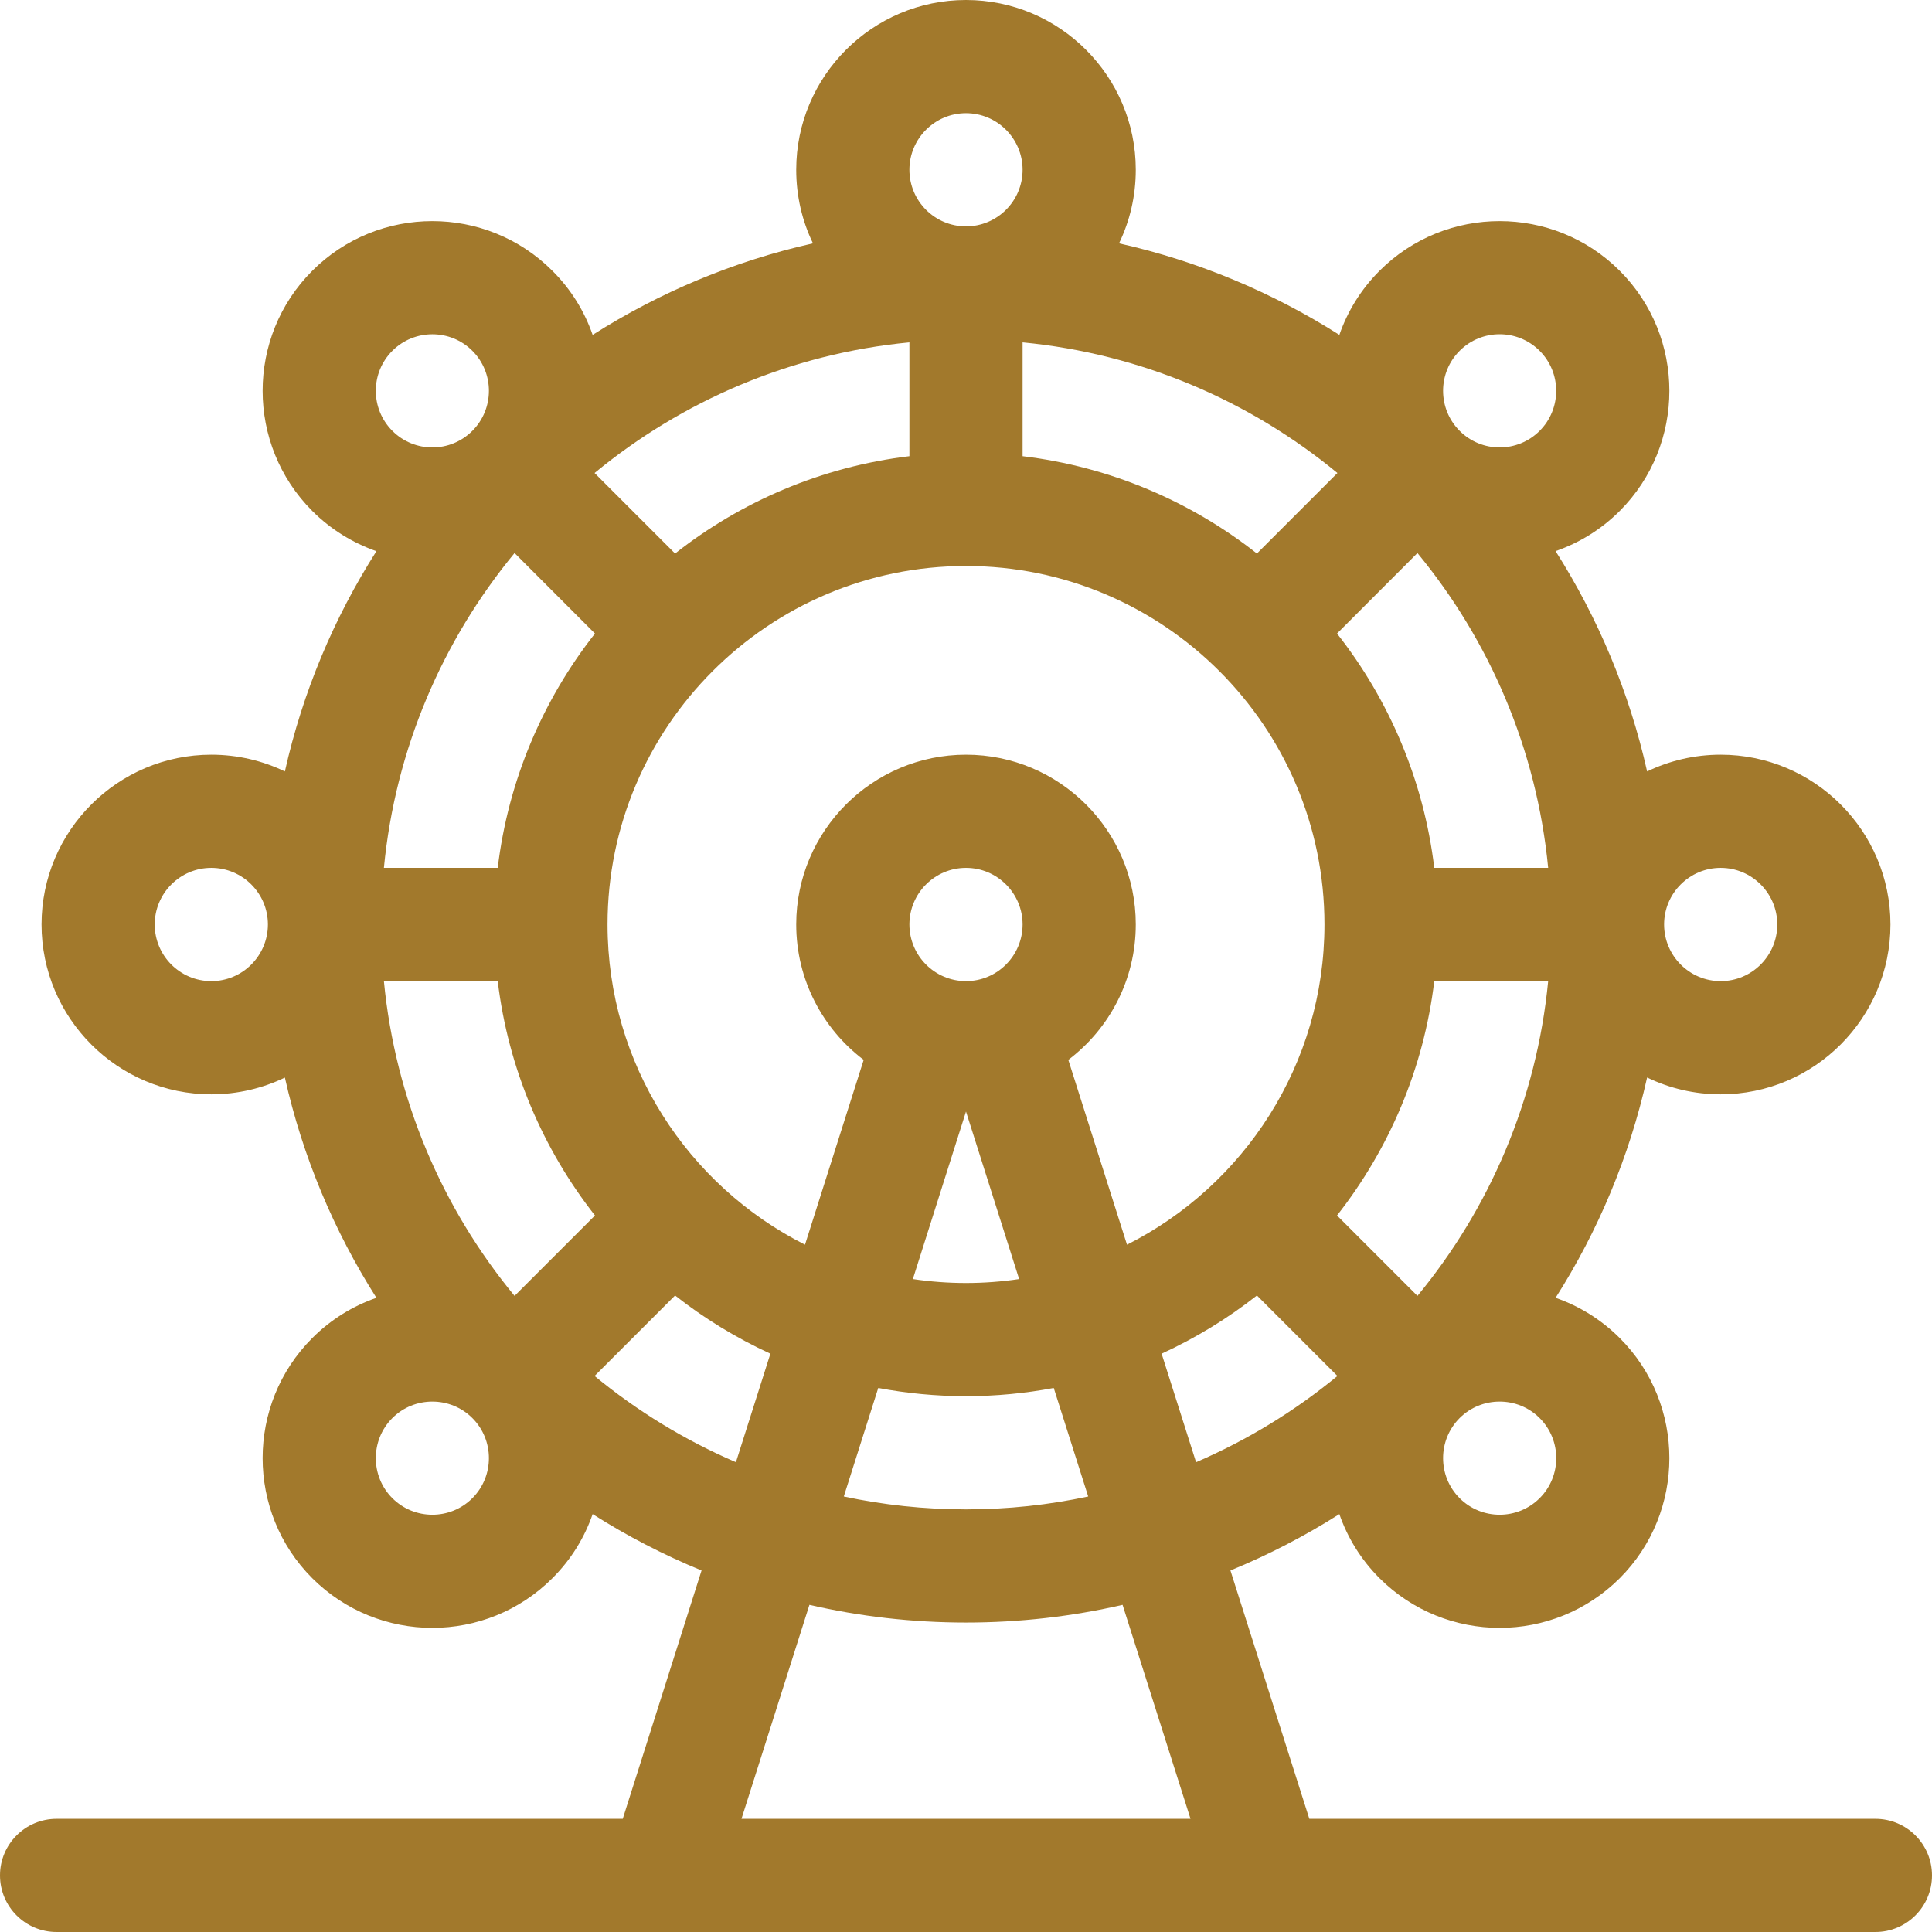 <svg width="24" height="24" viewBox="0 0 24 24" fill="none" xmlns="http://www.w3.org/2000/svg">
<path d="M23.297 22.594H16.265L15.285 19.509C15.758 19.315 16.211 19.08 16.638 18.809C16.739 19.1 16.905 19.373 17.137 19.605C17.549 20.016 18.089 20.222 18.629 20.222C19.169 20.222 19.709 20.016 20.121 19.605C20.943 18.783 20.943 17.444 20.121 16.622C19.889 16.39 19.615 16.223 19.324 16.122C19.851 15.294 20.24 14.371 20.461 13.385C20.738 13.519 21.048 13.594 21.375 13.594C22.538 13.594 23.484 12.647 23.484 11.484C23.484 10.321 22.538 9.375 21.375 9.375C21.048 9.375 20.738 9.45 20.461 9.583C20.24 8.597 19.85 7.675 19.324 6.846C19.615 6.745 19.889 6.579 20.121 6.347C20.943 5.524 20.943 4.186 20.121 3.364C19.298 2.541 17.96 2.541 17.137 3.364C16.905 3.596 16.739 3.869 16.638 4.16C15.81 3.634 14.887 3.244 13.901 3.023C14.035 2.746 14.109 2.436 14.109 2.109C14.109 0.946 13.163 0 12 0C10.837 0 9.891 0.946 9.891 2.109C9.891 2.436 9.965 2.746 10.099 3.023C9.113 3.244 8.19 3.634 7.362 4.16C7.261 3.869 7.095 3.596 6.862 3.364C6.04 2.541 4.702 2.541 3.879 3.364C3.057 4.186 3.057 5.524 3.879 6.347C4.111 6.579 4.385 6.745 4.676 6.847C4.149 7.675 3.76 8.597 3.539 9.583C3.262 9.45 2.952 9.375 2.625 9.375C1.462 9.375 0.516 10.321 0.516 11.484C0.516 12.648 1.462 13.594 2.625 13.594C2.952 13.594 3.262 13.519 3.539 13.386C3.76 14.371 4.15 15.294 4.676 16.122C4.385 16.223 4.111 16.39 3.879 16.622C3.057 17.444 3.057 18.783 3.879 19.605C4.291 20.016 4.831 20.222 5.371 20.222C5.911 20.222 6.451 20.016 6.862 19.605C7.095 19.373 7.261 19.1 7.362 18.809C7.789 19.08 8.242 19.315 8.715 19.509L7.736 22.594H0.703C0.315 22.594 0 22.909 0 23.297C0 23.685 0.315 24 0.703 24H23.297C23.685 24 24 23.685 24 23.297C24 22.909 23.685 22.594 23.297 22.594ZM6.392 16.098C5.497 15.013 4.911 13.664 4.769 12.188H6.183C6.314 13.277 6.745 14.276 7.391 15.099L6.392 16.098ZM16.609 15.099C17.255 14.276 17.686 13.277 17.817 12.188H19.232C19.089 13.664 18.503 15.013 17.608 16.098L16.609 15.099ZM17.817 10.781C17.686 9.691 17.255 8.692 16.609 7.87L17.608 6.87C18.503 7.956 19.089 9.305 19.232 10.781H17.817ZM15.614 6.876C14.792 6.229 13.793 5.798 12.703 5.667V4.253C14.18 4.395 15.528 4.981 16.614 5.876L15.614 6.876ZM11.297 5.667C10.207 5.798 9.208 6.229 8.386 6.876L7.386 5.876C8.472 4.981 9.82 4.395 11.297 4.253V5.667ZM7.391 7.87C6.745 8.692 6.314 9.691 6.183 10.781H4.769C4.911 9.305 5.497 7.956 6.392 6.87L7.391 7.87ZM7.547 11.484C7.547 9.029 9.545 7.031 12 7.031C14.456 7.031 16.453 9.029 16.453 11.484C16.453 13.221 15.454 14.728 14 15.462L13.271 13.166C13.78 12.781 14.109 12.17 14.109 11.484C14.109 10.321 13.163 9.375 12 9.375C10.837 9.375 9.891 10.321 9.891 11.484C9.891 12.17 10.22 12.781 10.729 13.166L10 15.462C8.546 14.728 7.547 13.221 7.547 11.484ZM12 12.188C11.612 12.188 11.297 11.872 11.297 11.484C11.297 11.097 11.612 10.781 12 10.781C12.388 10.781 12.703 11.097 12.703 11.484C12.703 11.872 12.388 12.188 12 12.188ZM12 13.808L12.66 15.889C12.445 15.921 12.224 15.938 12 15.938C11.776 15.938 11.555 15.921 11.34 15.889L12 13.808ZM12 17.344C12.372 17.344 12.737 17.308 13.09 17.242L13.518 18.59C13.028 18.695 12.521 18.75 12 18.75C11.479 18.75 10.972 18.695 10.482 18.59L10.91 17.242C11.263 17.308 11.628 17.344 12 17.344ZM14.43 16.816C14.854 16.621 15.252 16.378 15.614 16.093L16.614 17.093C16.086 17.528 15.495 17.89 14.858 18.164L14.43 16.816ZM19.126 18.611C18.852 18.885 18.406 18.885 18.132 18.611C17.858 18.337 17.858 17.89 18.132 17.616C18.269 17.479 18.449 17.411 18.629 17.411C18.809 17.411 18.989 17.479 19.126 17.616C19.401 17.89 19.401 18.337 19.126 18.611ZM21.375 10.781C21.763 10.781 22.078 11.097 22.078 11.484C22.078 11.872 21.763 12.188 21.375 12.188C20.987 12.188 20.672 11.872 20.672 11.484C20.672 11.097 20.987 10.781 21.375 10.781ZM18.132 4.358C18.269 4.221 18.449 4.152 18.629 4.152C18.809 4.152 18.989 4.221 19.126 4.358C19.4 4.632 19.4 5.078 19.126 5.352C18.852 5.627 18.406 5.627 18.132 5.352C17.858 5.078 17.858 4.632 18.132 4.358ZM11.297 2.109C11.297 1.722 11.612 1.406 12 1.406C12.388 1.406 12.703 1.722 12.703 2.109C12.703 2.497 12.388 2.812 12 2.812C11.612 2.812 11.297 2.497 11.297 2.109ZM4.874 4.358C5.148 4.084 5.594 4.084 5.868 4.358C6.142 4.632 6.142 5.078 5.868 5.352C5.594 5.627 5.148 5.627 4.874 5.352C4.6 5.078 4.6 4.632 4.874 4.358ZM2.625 12.188C2.237 12.188 1.922 11.872 1.922 11.484C1.922 11.097 2.237 10.781 2.625 10.781C3.013 10.781 3.328 11.097 3.328 11.484C3.328 11.872 3.013 12.188 2.625 12.188ZM5.868 18.611C5.594 18.885 5.148 18.885 4.874 18.611C4.6 18.337 4.6 17.89 4.874 17.616C5.011 17.479 5.191 17.411 5.371 17.411C5.551 17.411 5.731 17.479 5.868 17.616C6.142 17.89 6.142 18.337 5.868 18.611ZM7.386 17.093L8.386 16.093C8.748 16.378 9.146 16.621 9.57 16.816L9.142 18.164C8.505 17.89 7.914 17.528 7.386 17.093ZM9.211 22.594L10.055 19.936C10.68 20.08 11.331 20.156 12 20.156C12.669 20.156 13.32 20.08 13.945 19.936L14.789 22.594H9.211Z" fill="#A2792C"/>
</svg>
